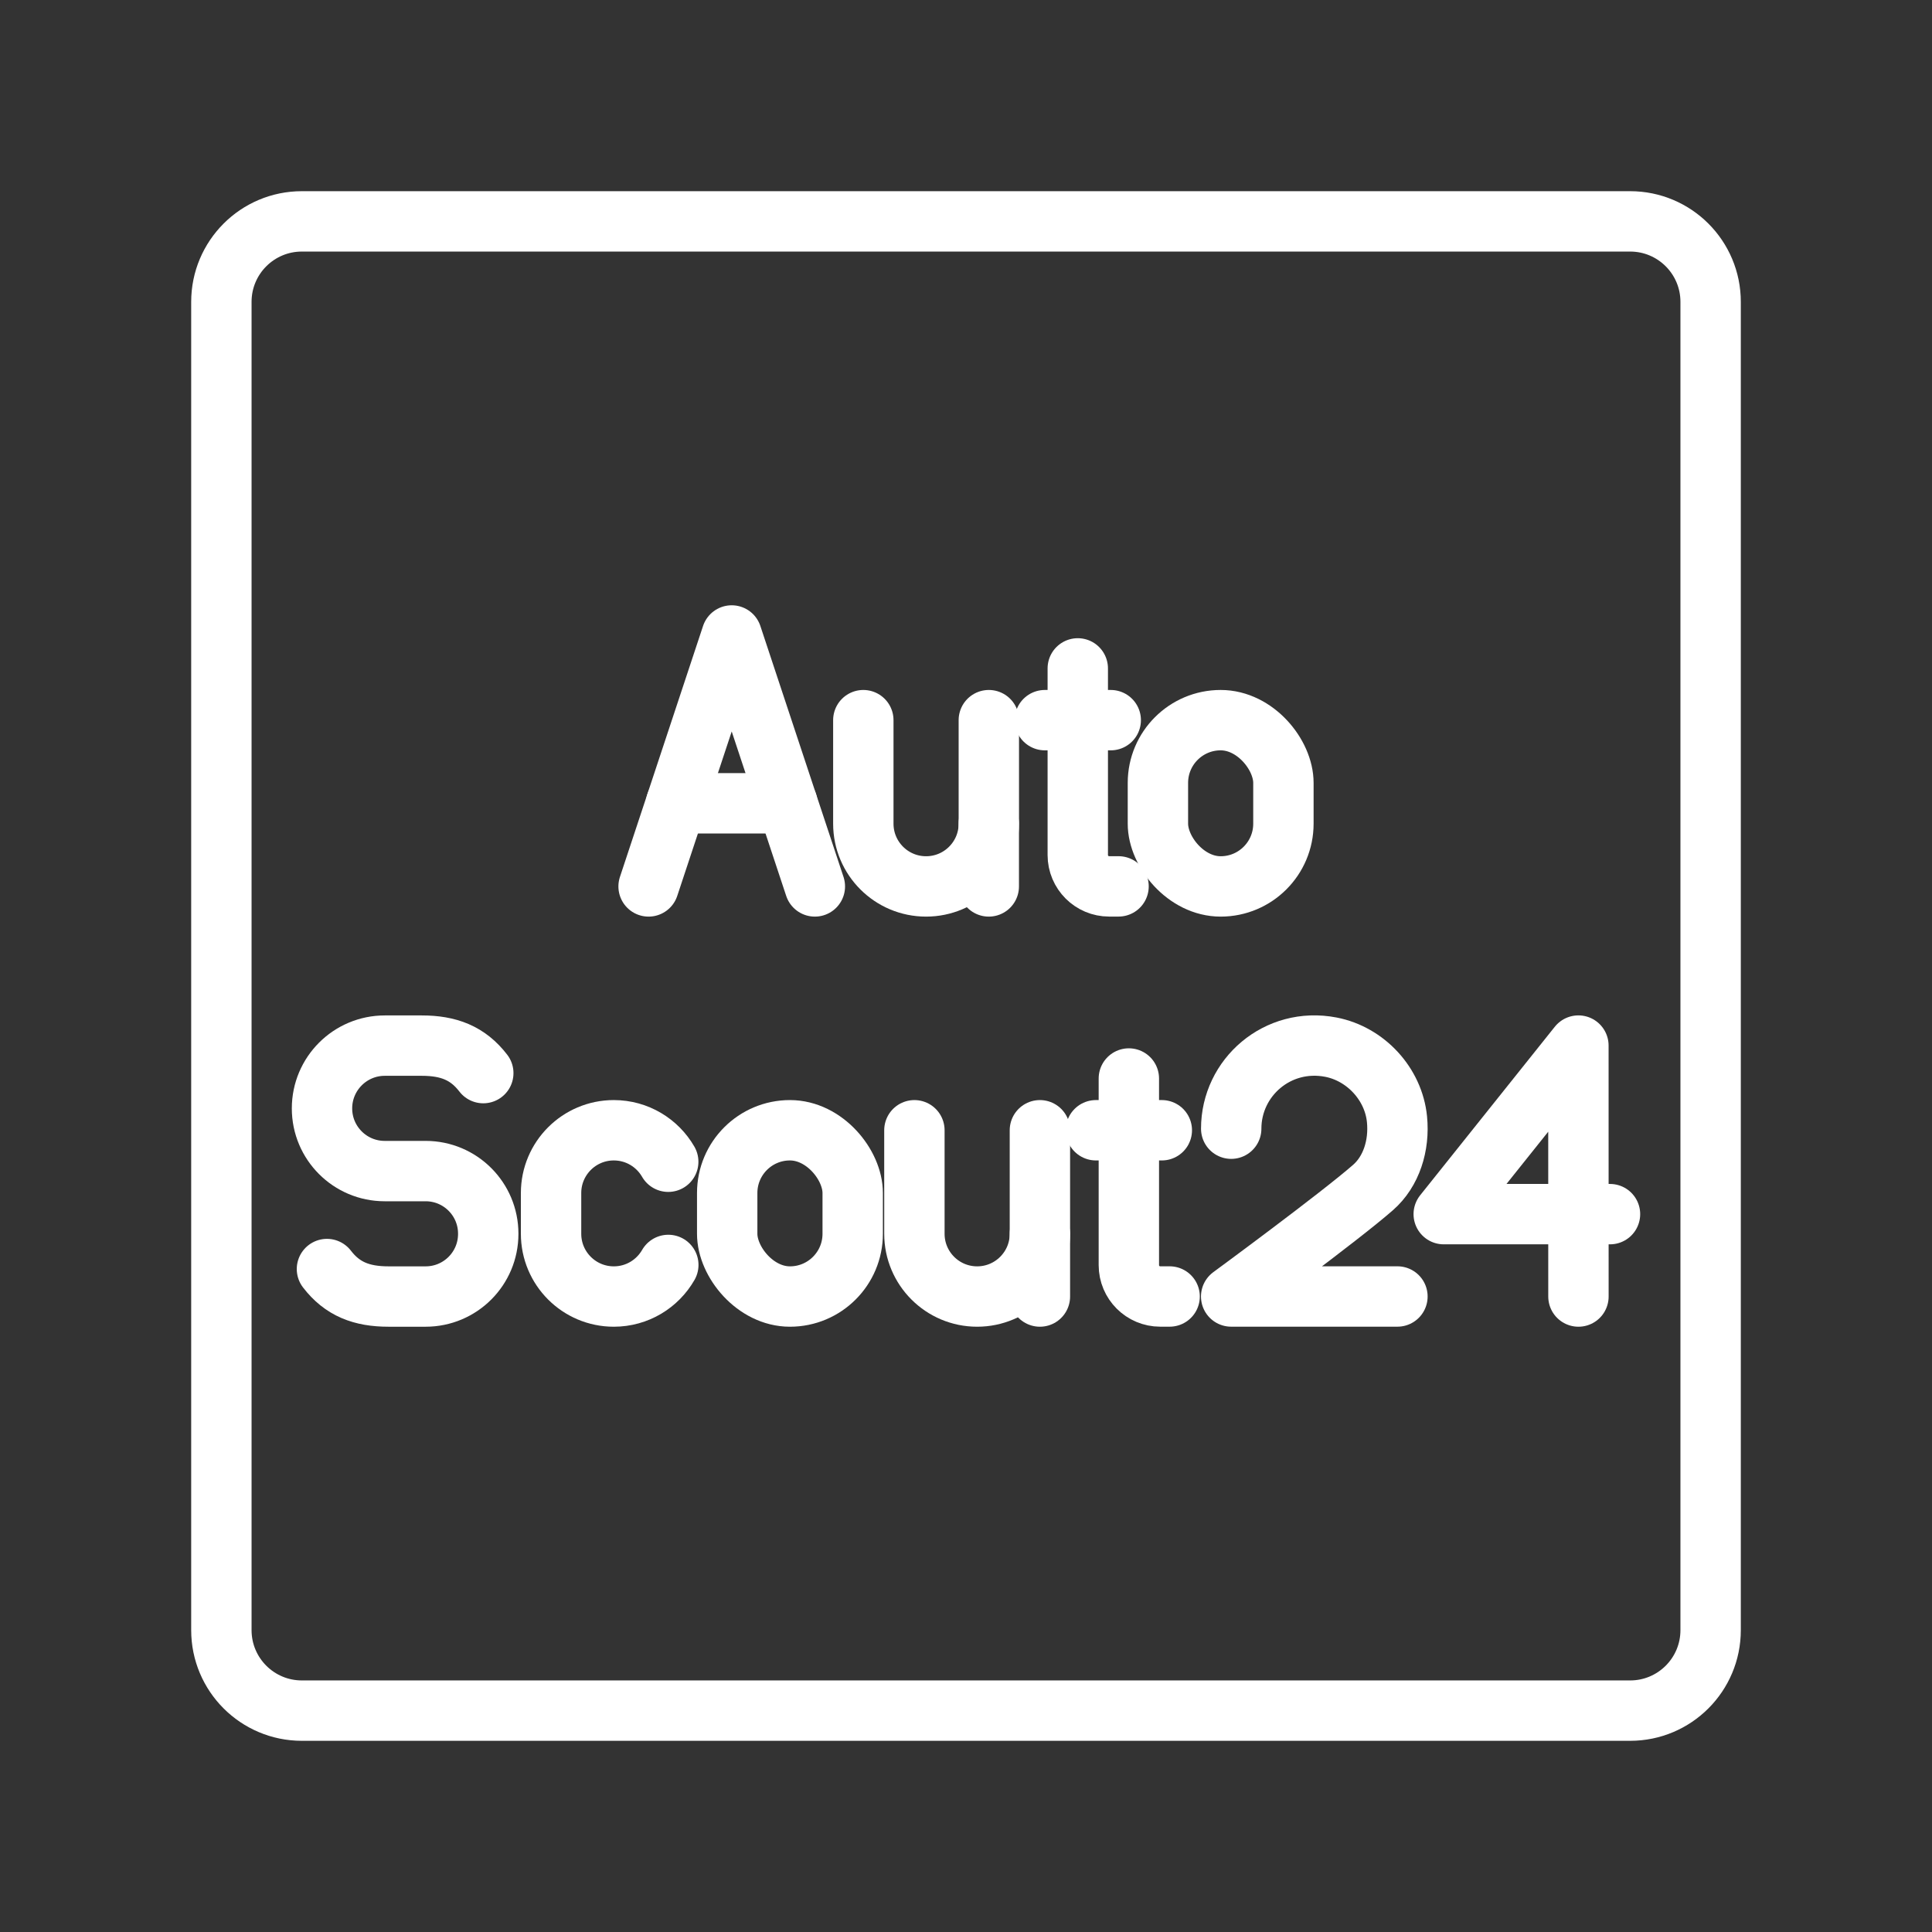<ns0:svg xmlns:ns0="http://www.w3.org/2000/svg" id="a" viewBox="0 0 48 48" style="stroke-width:1.5px"><ns0:rect x="0" y="0" width="48" height="48" fill="#333333" stroke="none"/><ns0:defs style="stroke-width:1.5px"><ns0:style style="stroke-width:1.5px">.b{fill:none;stroke:#fff;stroke-linecap:round;stroke-linejoin:round;}</ns0:style></ns0:defs><ns0:path class="b" d="m40.5,5.5H7.5c-1.105,0-2,.895-2,2v33c0,1.105.895,2,2,2h33c1.105,0,2-.895,2-2V7.5c0-1.105-.895-2-2-2Z" style="stroke-width:1.5px" /><ns0:rect class="b" x="18.067" y="28.081" width="3.118" height="4.131" rx="1.559" ry="1.559" style="stroke-width:1.5px" /><ns0:path class="b" d="m22.718,28.081v2.572c0,.861.698,1.559,1.559,1.559h0c.861,0,1.559-.698,1.559-1.559v-2.572" style="stroke-width:1.5px" /><ns0:line class="b" x1="25.836" y1="30.653" x2="25.836" y2="32.212" style="stroke-width:1.5px" /><ns0:path class="b" d="m8.123,31.529c.382.498.862.683,1.529.683h.923c.859,0,1.555-.696,1.555-1.555v-.007c0-.859-.696-1.555-1.555-1.555h-1.018c-.86,0-1.557-.697-1.557-1.557h0c0-.862.699-1.56,1.56-1.56h.918c.667,0,1.147.185,1.529.683" style="stroke-width:1.5px" /><ns0:polyline class="b" points="39.216 32.212 39.215 25.977 35.869 30.165 40 30.165" style="stroke-width:1.5px" /><ns0:path class="b" d="m28.046,26.795v4.637c0,.43.349.779.779.779h.234" style="stroke-width:1.5px" /><ns0:line class="b" x1="27.228" y1="28.081" x2="28.865" y2="28.081" style="stroke-width:1.5px" /><ns0:path class="b" d="m16.604,31.427c-.269.469-.774.785-1.354.785h0c-.861,0-1.559-.698-1.559-1.559v-1.013c0-.861.698-1.559,1.559-1.559h0c.578,0,1.083.315,1.352.782" style="stroke-width:1.5px" /><ns0:path class="b" d="m30.589,28.042c0-1.275,1.155-2.28,2.475-2.026.866.167,1.558.916,1.644,1.793.064.653-.142,1.297-.594,1.693-.836.733-3.526,2.709-3.526,2.709h4.131" style="stroke-width:1.5px" /><ns0:rect class="b" x="28.768" y="17.892" width="3.118" height="4.131" rx="1.559" ry="1.559" style="stroke-width:1.5px" /><ns0:path class="b" d="m21.449,17.892v2.572c0,.861.698,1.559,1.559,1.559h0c.861,0,1.559-.698,1.559-1.559v-2.572" style="stroke-width:1.5px" /><ns0:line class="b" x1="24.566" y1="20.464" x2="24.566" y2="22.023" style="stroke-width:1.5px" /><ns0:path class="b" d="m26.777,16.606v4.637c0,.43.349.779.779.779h.234" style="stroke-width:1.5px" /><ns0:line class="b" x1="25.959" y1="17.892" x2="27.596" y2="17.892" style="stroke-width:1.5px" /><ns0:line class="b" x1="19.561" y1="19.958" x2="16.798" y2="19.958" style="stroke-width:1.5px" /><ns0:polyline class="b" points="16.114 22.023 18.179 15.788 20.245 22.023" style="stroke-width:1.5px" /></ns0:svg>